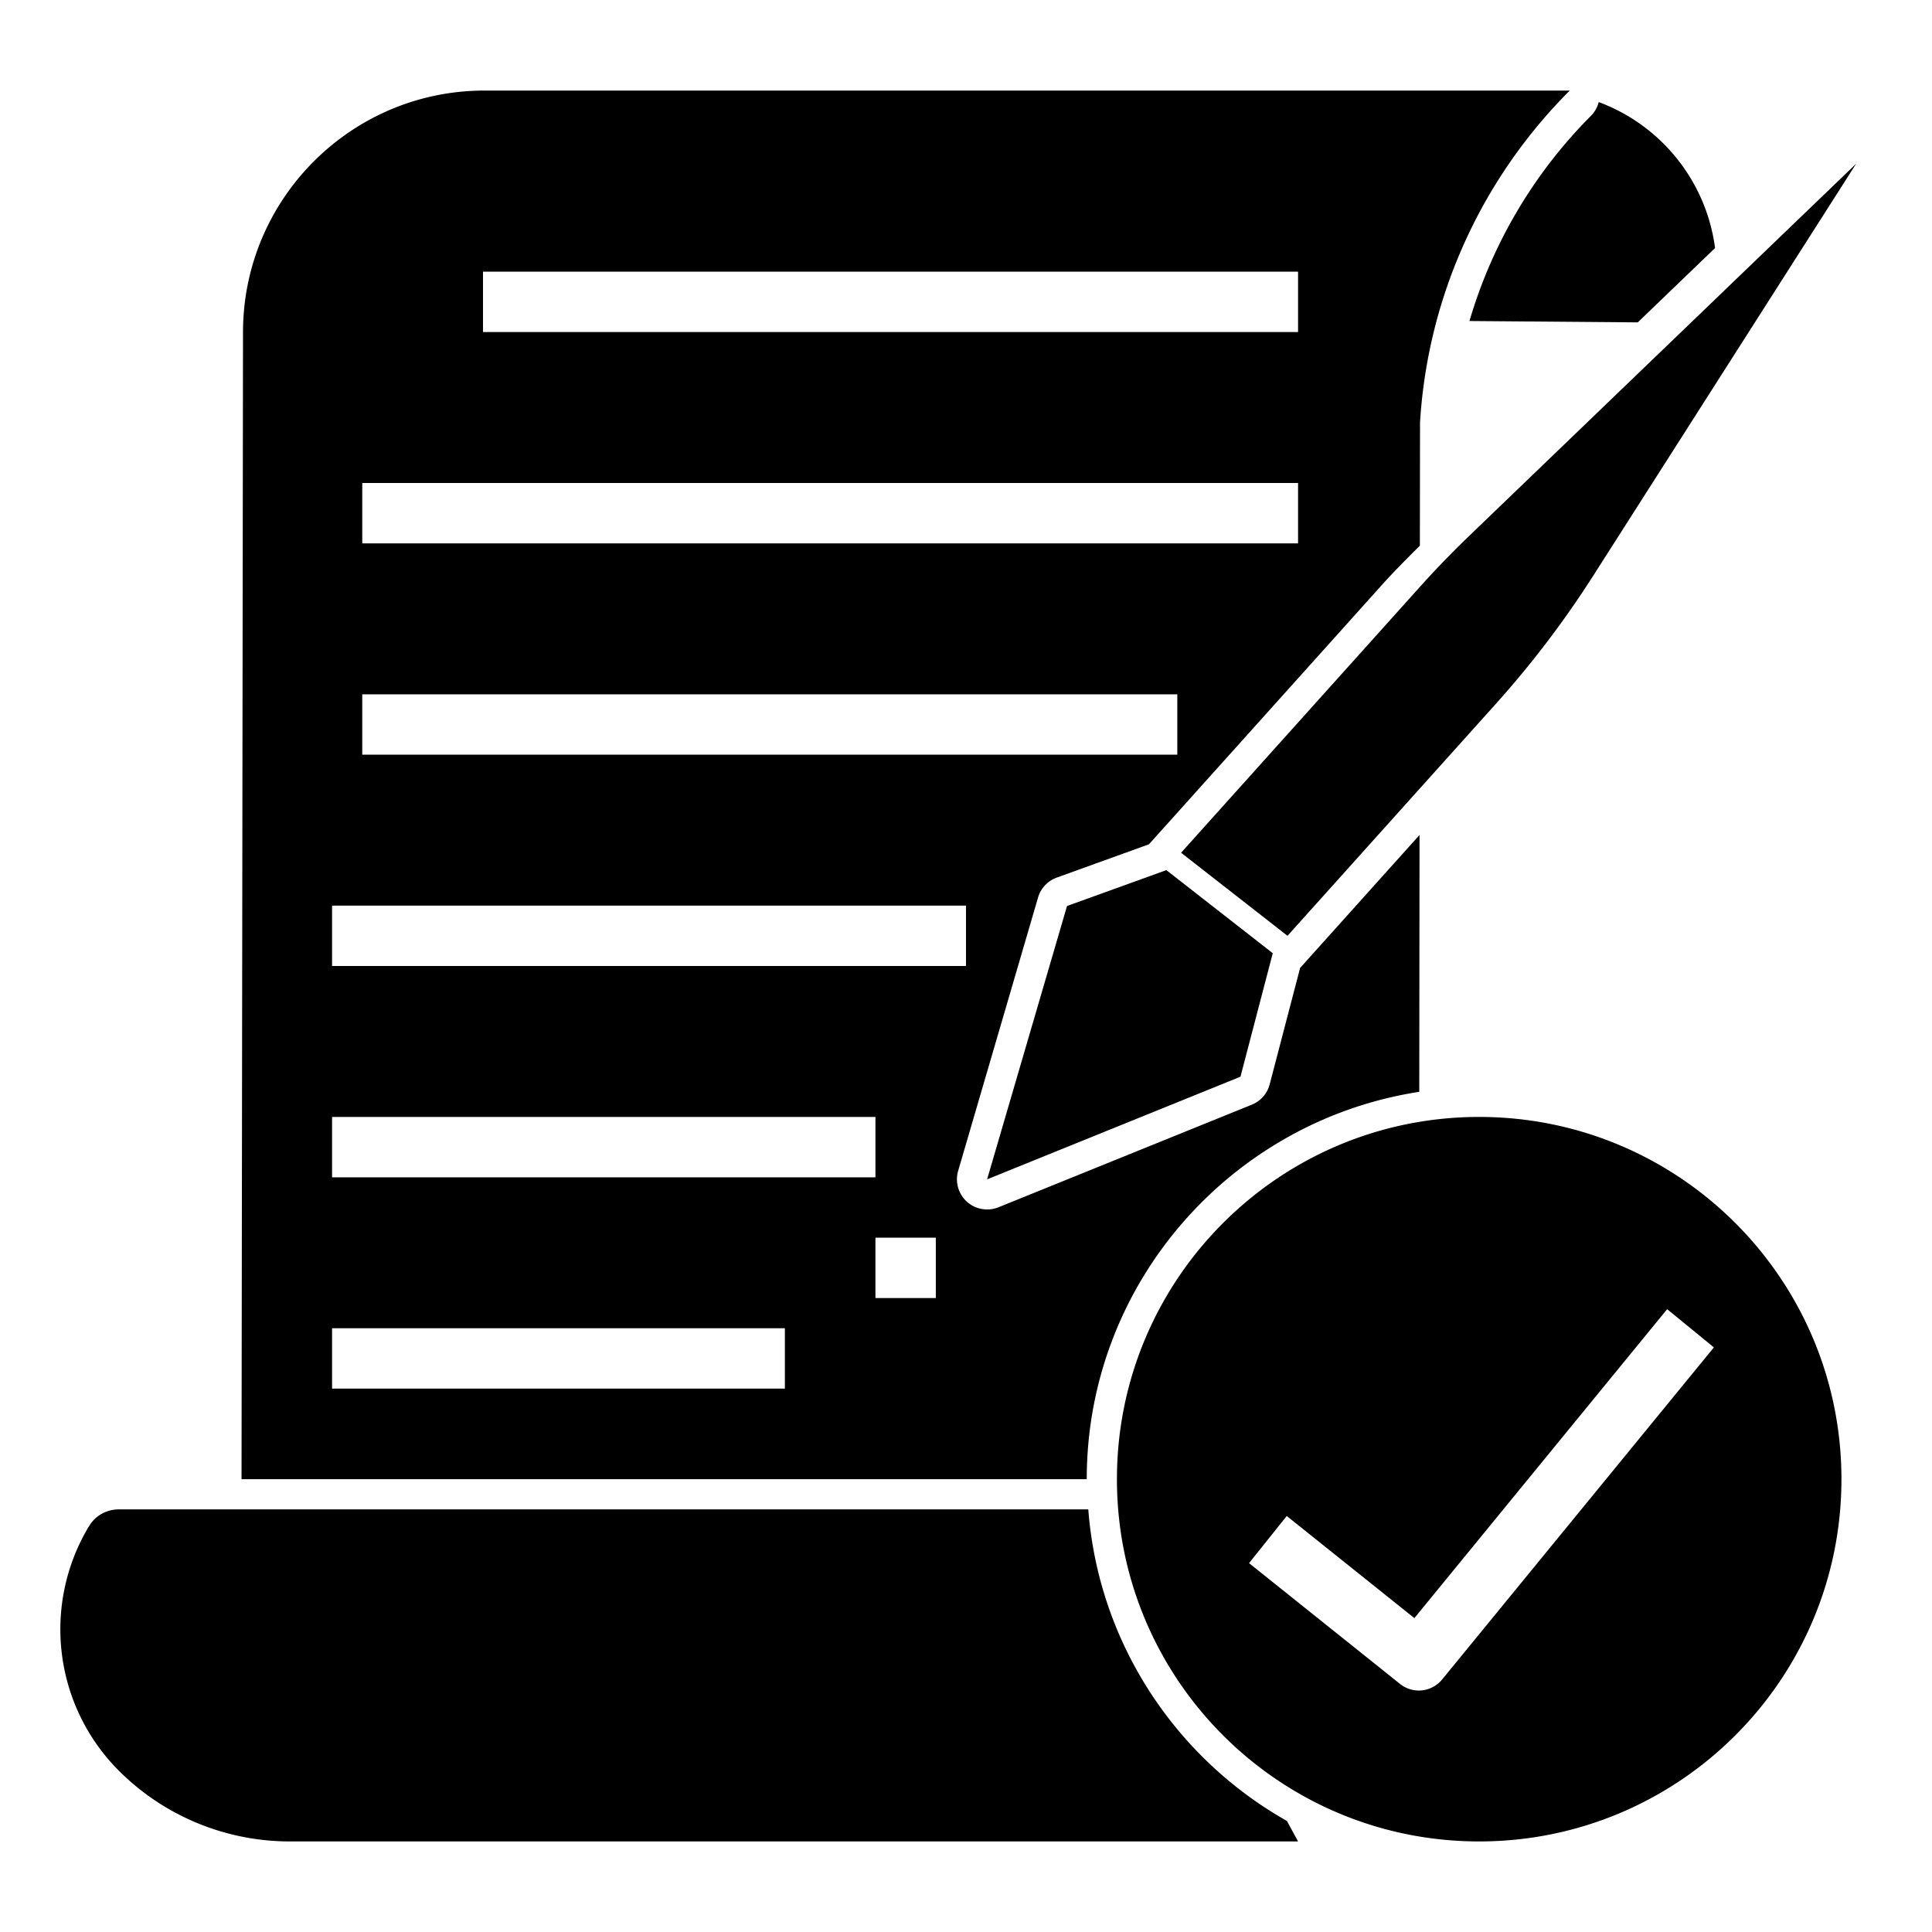 <svg height="100" width="100" xmlns="http://www.w3.org/2000/svg" viewBox="0 0 64 64">
    <path d="M43.068 32.064 42.06 35.92a.997.997 0 0 1-.592.674l-8.393 3.399a1.005 1.005 0 0 1-1.046-.186 1 1 0 0 1-.289-1.021l2.647-9.055a.999.999 0 0 1 .62-.66l3.054-1.103 7.724-8.599c.401-.447.827-.87 1.25-1.293L47.04 14c.25-4.14 2.01-8.05 4.96-11H16.05c-4.41 0-7.99 3.58-8 7.99L8.001 49H36c0-6.492 4.788-11.872 11.015-12.832l.009-8.509-3.956 4.405zM16 9h27v2H16V9zm-4 7h31v2H12v-2zm0 7h27v2H12v-2zm-1 7h21v2H11v-2zm0 7h18v2H11v-2zm15 9H11v-2h15v2zm5-3h-2v-2h2v2z"/>
    <path d="M49 37c-6.627 0-12 5.373-12 12s5.373 12 12 12 12-5.373 12-12-5.373-12-12-12zm-1.226 18.633a.997.997 0 0 1-1.398.148l-5-4 1.249-1.562 4.228 3.383 8.374-10.234 1.548 1.266-9.001 10.999zm-8.502-1.514.123.228-.123-.228z"/>
    <path d="M36.051 50H3.94c-.41 0-.79.21-.99.56l-.01.01a6.627 6.627 0 0 0 1 8.09C5.44 60.16 7.48 61 9.6 61H43l-.368-.678C38.954 58.244 36.39 54.431 36.051 50zm10.967-30.539-7.893 8.787L42.65 31l6.902-7.684a32.612 32.612 0 0 0 3.223-4.24l8.713-13.653-12.819 12.329a32.079 32.079 0 0 0-1.651 1.709zm-8.381 9.363-3.29 1.188-2.648 9.055 8.393-3.4 1.07-4.091M52.959 3.381a.985.985 0 0 1-.252.451 16.016 16.016 0 0 0-4.029 6.802l5.575.045 2.561-2.463a5.995 5.995 0 0 0-3.855-4.835z"/>
</svg>
